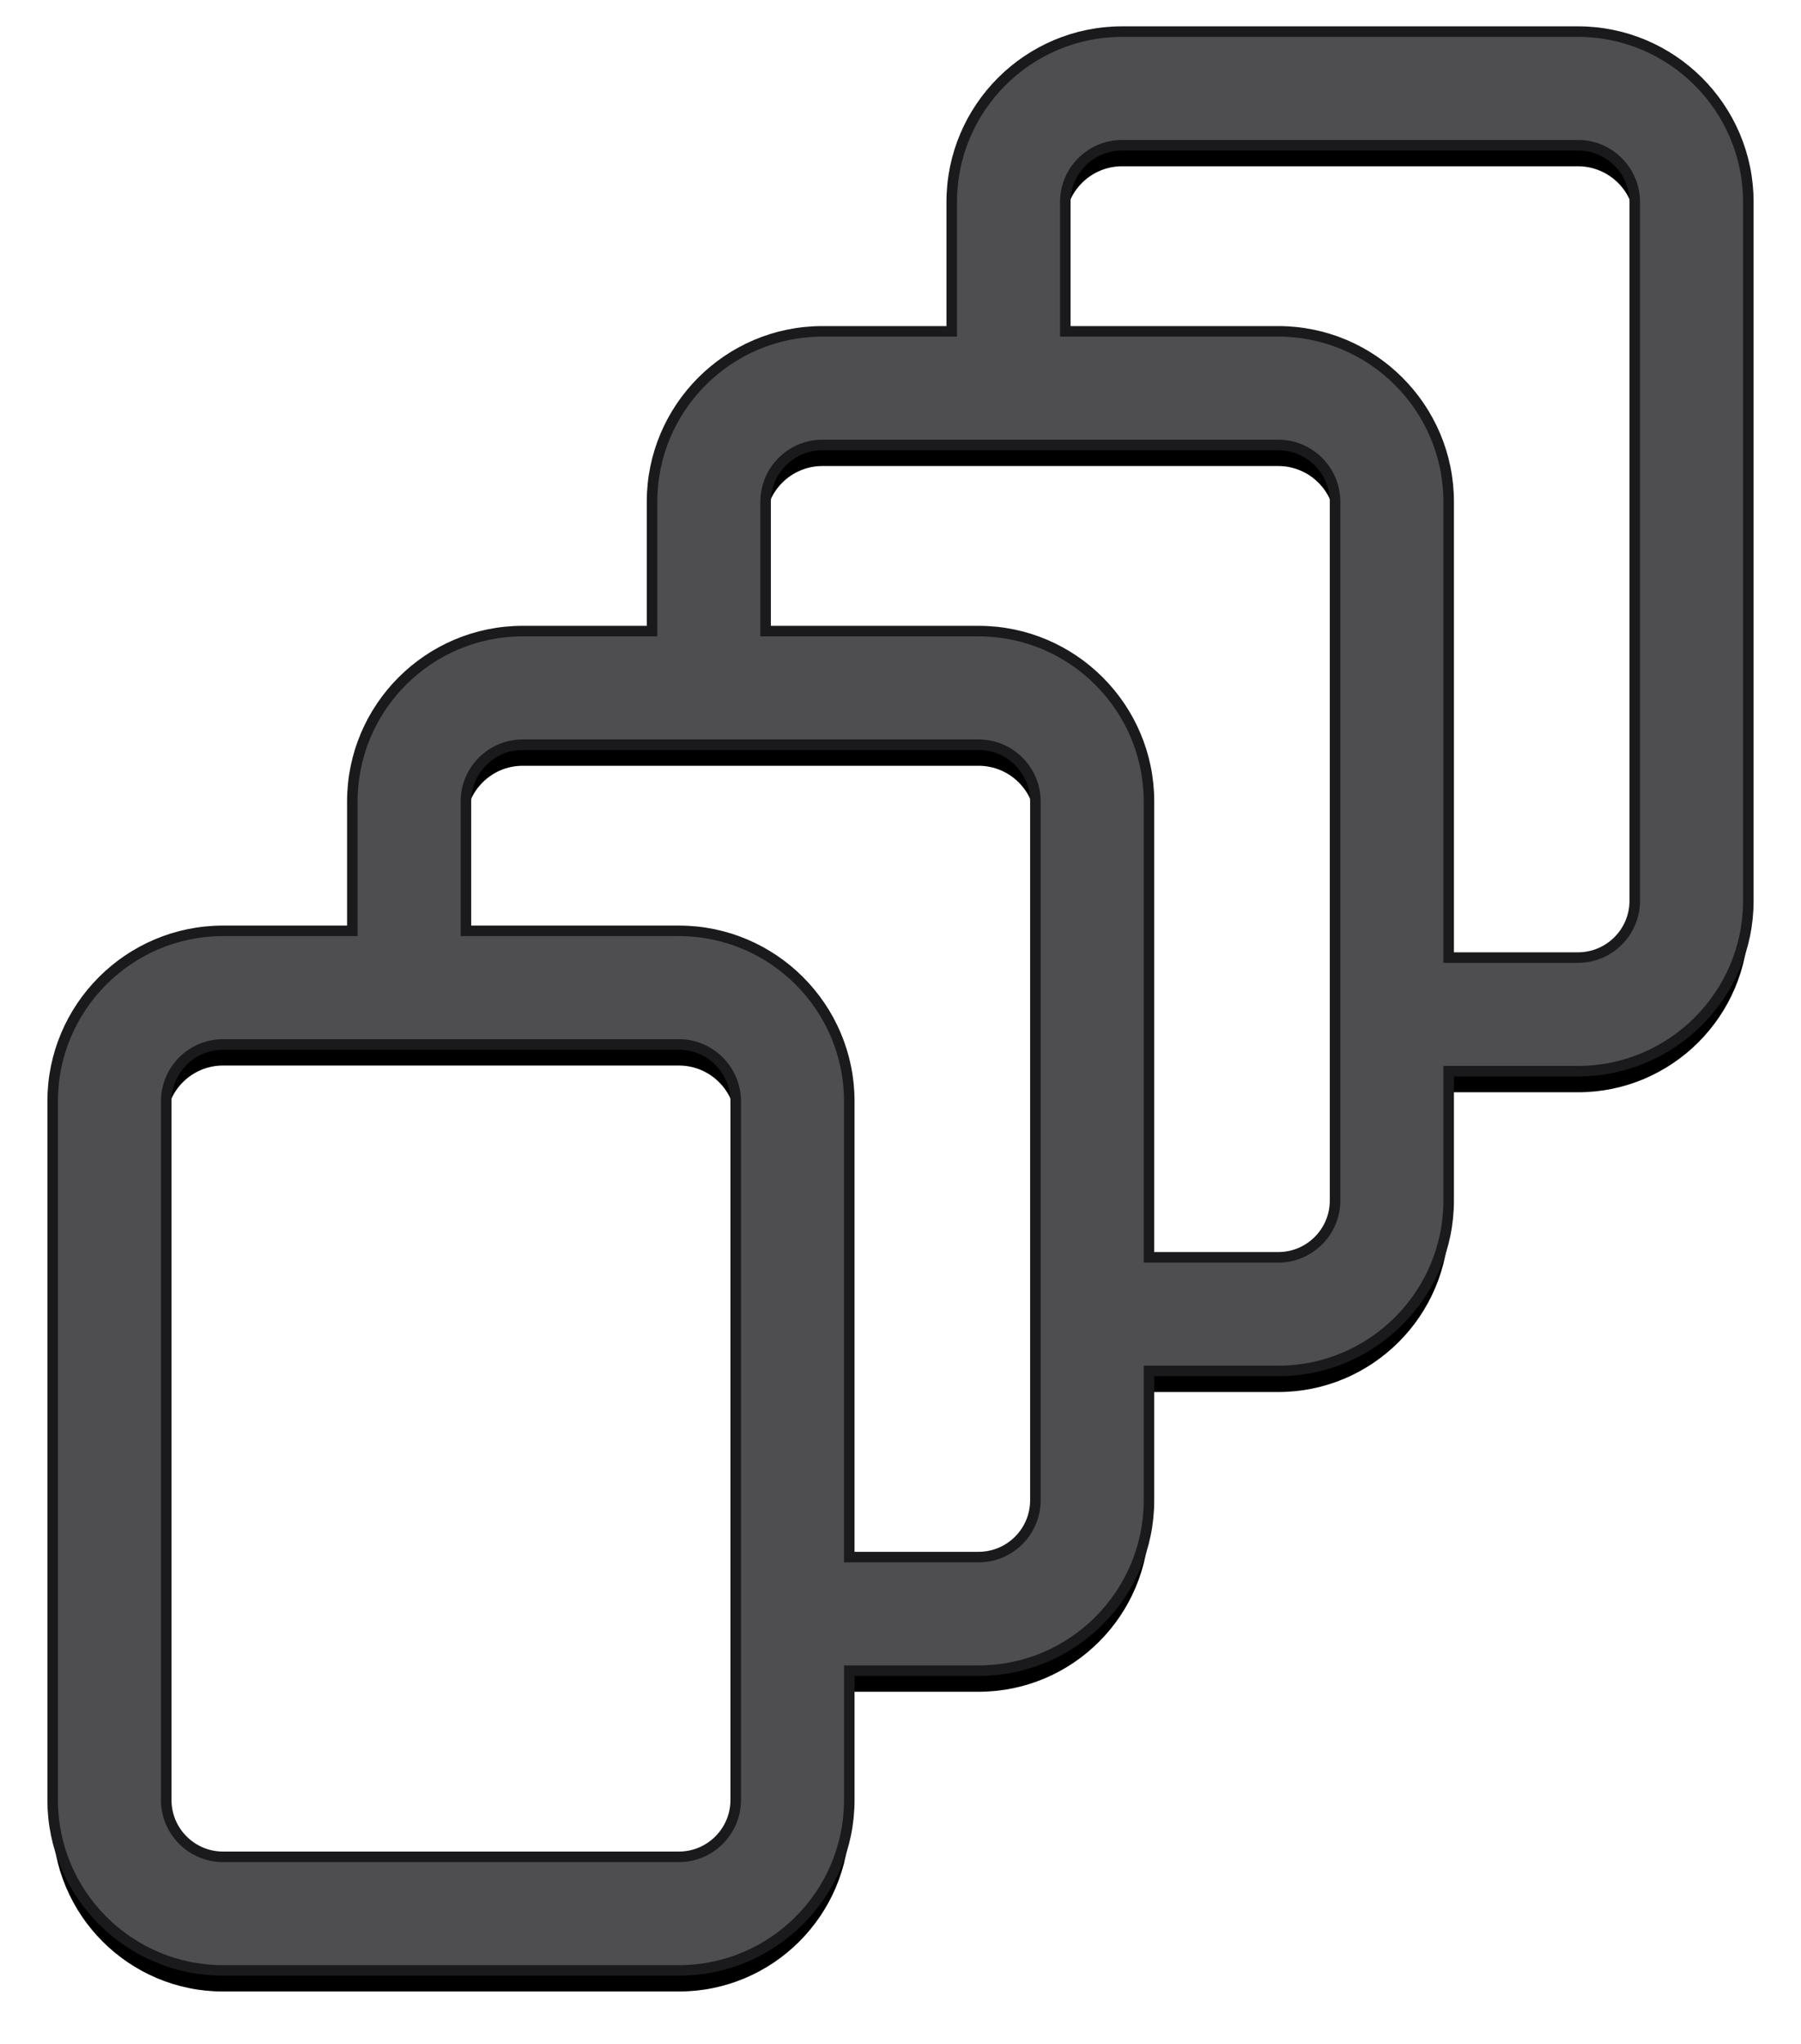 <?xml version="1.0" encoding="UTF-8"?>
<svg width="171px" height="194px" viewBox="0 0 171 194" version="1.1" xmlns="http://www.w3.org/2000/svg" xmlns:xlink="http://www.w3.org/1999/xlink">
    <title>Group</title>
    <defs>
        <path d="M144.824,0 L101.54,0 C92.62,0 85.363,7.255 85.363,16.172 L85.363,28.447 L73.085,28.447 C64.166,28.447 56.909,35.701 56.909,44.619 L56.909,56.893 L44.631,56.893 C35.711,56.893 28.454,64.148 28.454,73.065 L28.454,85.34 L16.176,85.34 C7.257,85.34 0,92.595 0,101.512 L0,167.828 C0,176.745 7.257,184 16.176,184 L59.46,184 C68.38,184 75.637,176.745 75.637,167.828 L75.637,155.553 L87.915,155.553 C96.834,155.553 104.091,148.299 104.091,139.381 L104.091,127.107 L116.369,127.107 C125.289,127.107 132.546,119.852 132.546,110.935 L132.546,98.66 L144.824,98.66 C153.743,98.66 161,91.405 161,82.488 L161,16.172 C161,7.255 153.743,0 144.824,0 Z M64.853,167.828 C64.853,170.801 62.434,173.219 59.46,173.219 L16.176,173.219 C13.203,173.219 10.784,170.801 10.784,167.828 L10.784,101.512 C10.784,98.54 13.203,96.122 16.176,96.122 L59.46,96.122 C62.434,96.122 64.853,98.54 64.853,101.512 L64.853,167.828 Z M93.307,139.381 C93.307,142.354 90.888,144.772 87.914,144.772 L75.636,144.772 L75.636,101.512 C75.636,92.595 68.38,85.34 59.46,85.34 L39.239,85.34 L39.239,73.066 C39.239,70.093 41.658,67.675 44.631,67.675 L87.914,67.675 C90.888,67.675 93.307,70.093 93.307,73.066 L93.307,139.381 Z M121.761,110.935 C121.761,113.907 119.342,116.325 116.369,116.325 L104.091,116.325 L104.091,73.066 C104.091,64.148 96.834,56.894 87.915,56.894 L67.693,56.894 L67.693,44.619 C67.693,41.647 70.112,39.228 73.086,39.228 L116.369,39.228 C119.342,39.228 121.761,41.647 121.761,44.619 L121.761,110.935 Z M150.216,82.488 C150.216,85.46 147.797,87.878 144.824,87.878 L132.546,87.878 L132.546,44.619 C132.546,35.701 125.289,28.447 116.369,28.447 L96.148,28.447 L96.148,16.172 C96.148,13.199 98.567,10.781 101.54,10.781 L144.824,10.781 C147.797,10.781 150.216,13.199 150.216,16.172 L150.216,82.488 L150.216,82.488 Z" id="path-1"></path>
        <filter x="-4.7%" y="-3.0%" width="109.3%" height="108.2%" filterUnits="objectBoundingBox" id="filter-2">
            <feMorphology radius="0.5" operator="dilate" in="SourceAlpha" result="shadowSpreadOuter1"></feMorphology>
            <feOffset dx="0" dy="2" in="shadowSpreadOuter1" result="shadowOffsetOuter1"></feOffset>
            <feGaussianBlur stdDeviation="2" in="shadowOffsetOuter1" result="shadowBlurOuter1"></feGaussianBlur>
            <feComposite in="shadowBlurOuter1" in2="SourceAlpha" operator="out" result="shadowBlurOuter1"></feComposite>
            <feColorMatrix values="0 0 0 0 0   0 0 0 0 0   0 0 0 0 0  0 0 0 0.5 0" type="matrix" in="shadowBlurOuter1"></feColorMatrix>
        </filter>
    </defs>
    <g id="Page-1" stroke="none" stroke-width="1" fill="none" fill-rule="evenodd">
        <g id="Step-One" transform="translate(-112, -220)" fill-rule="nonzero">
            <g id="Shape" transform="translate(117, 223)">
                <use fill="black" fill-opacity="1" filter="url(#filter-2)" xlink:href="#path-1"></use>
                <use stroke="#1A1A1D" stroke-width="1" fill="#4E4E50" xlink:href="#path-1"></use>
            </g>
        </g>
    </g>
</svg>